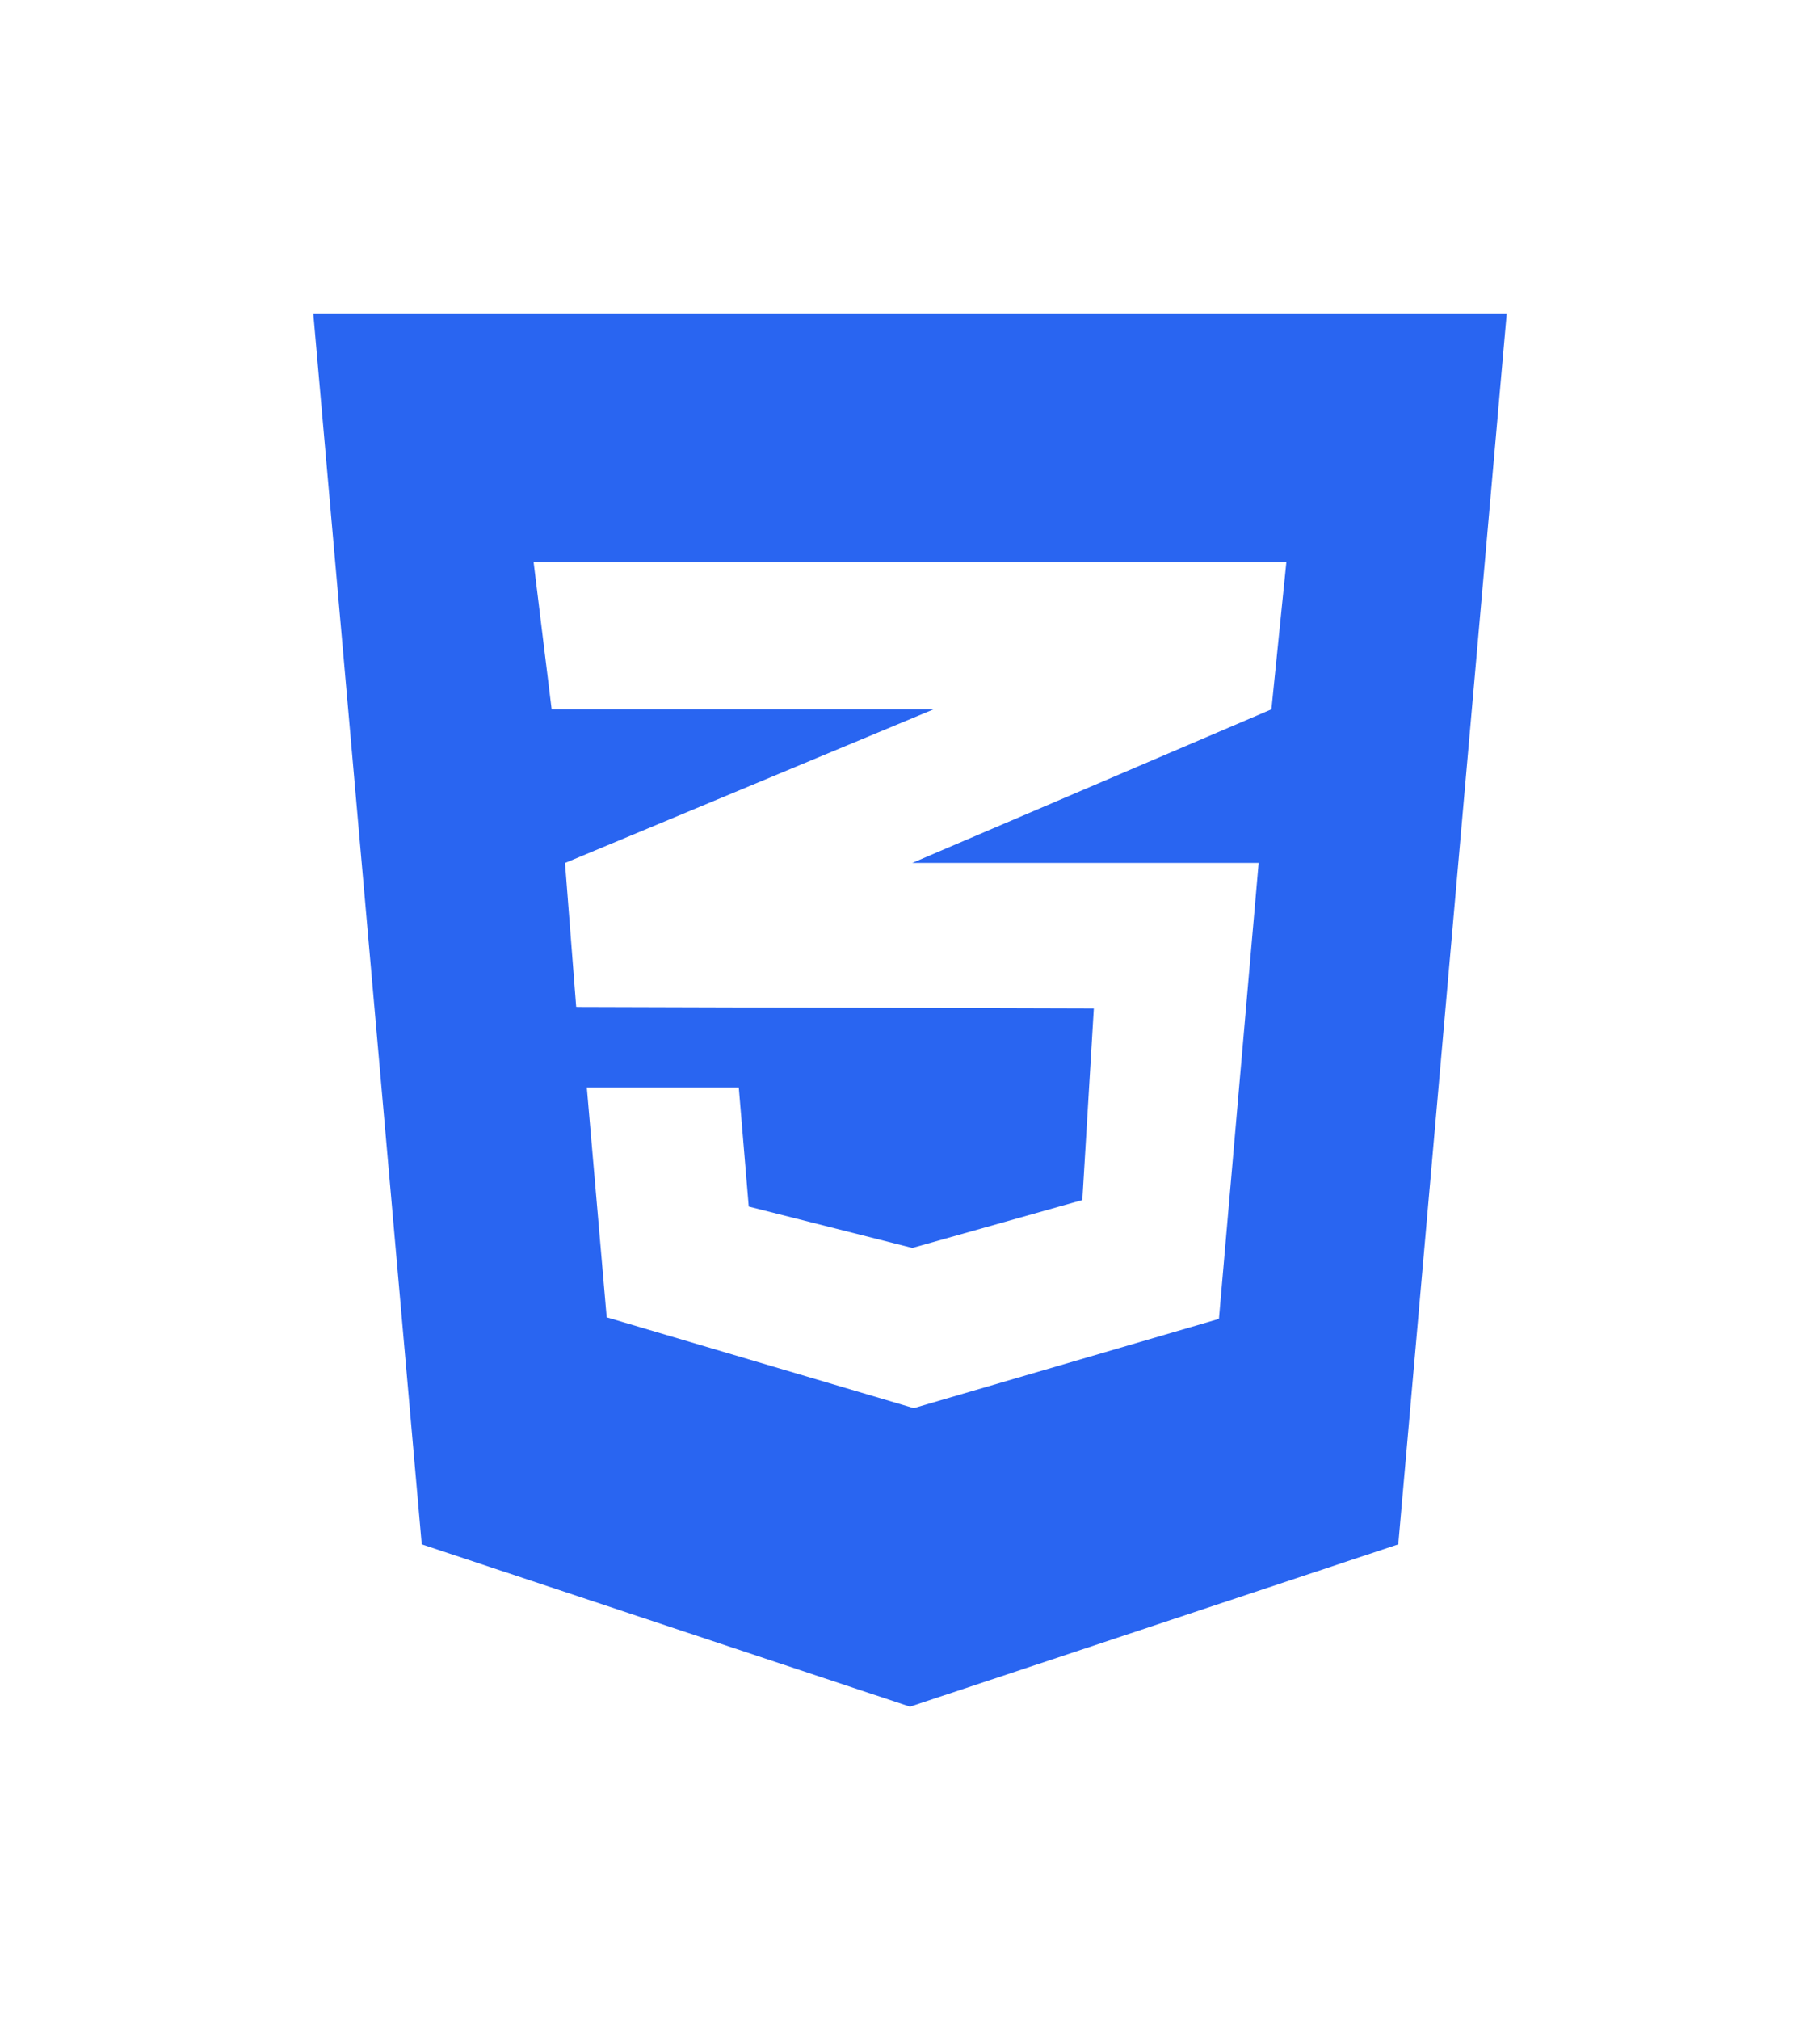 <svg xmlns="http://www.w3.org/2000/svg" xmlns:xlink="http://www.w3.org/1999/xlink" width="52.286" height="58" viewBox="0 0 52.286 58">
  <defs>
    <filter id="css3" x="0" y="0" width="52.286" height="58" filterUnits="userSpaceOnUse">
      <feOffset dy="3" input="SourceAlpha"/>
      <feGaussianBlur stdDeviation="3" result="blur"/>
      <feFlood flood-opacity="0.2"/>
      <feComposite operator="in" in2="blur"/>
      <feComposite in="SourceGraphic"/>
    </filter>
  </defs>
  <g transform="matrix(1, 0, 0, 1, 0, 0)" filter="url(#css3)">
    <path id="css3-2" data-name="css3" d="M0,2.25,3.116,37.589,17.143,42.25,31.17,37.589,34.286,2.25ZM27.955,9.393l-.429,4.223-10.295,4.4-.027.009h9.955L26.018,31.116,17.25,33.679,8.429,31.071l-.571-6.6h4.366l.286,3.42,4.7,1.188,4.884-1.375.33-5.5L7.571,22.161v-.009l-.018.009-.321-4.134,10.009-4.17.58-.241H6.848L6.33,9.393Z" transform="translate(9 3.75)" fill="#2965f1"/>
  </g>
</svg>
